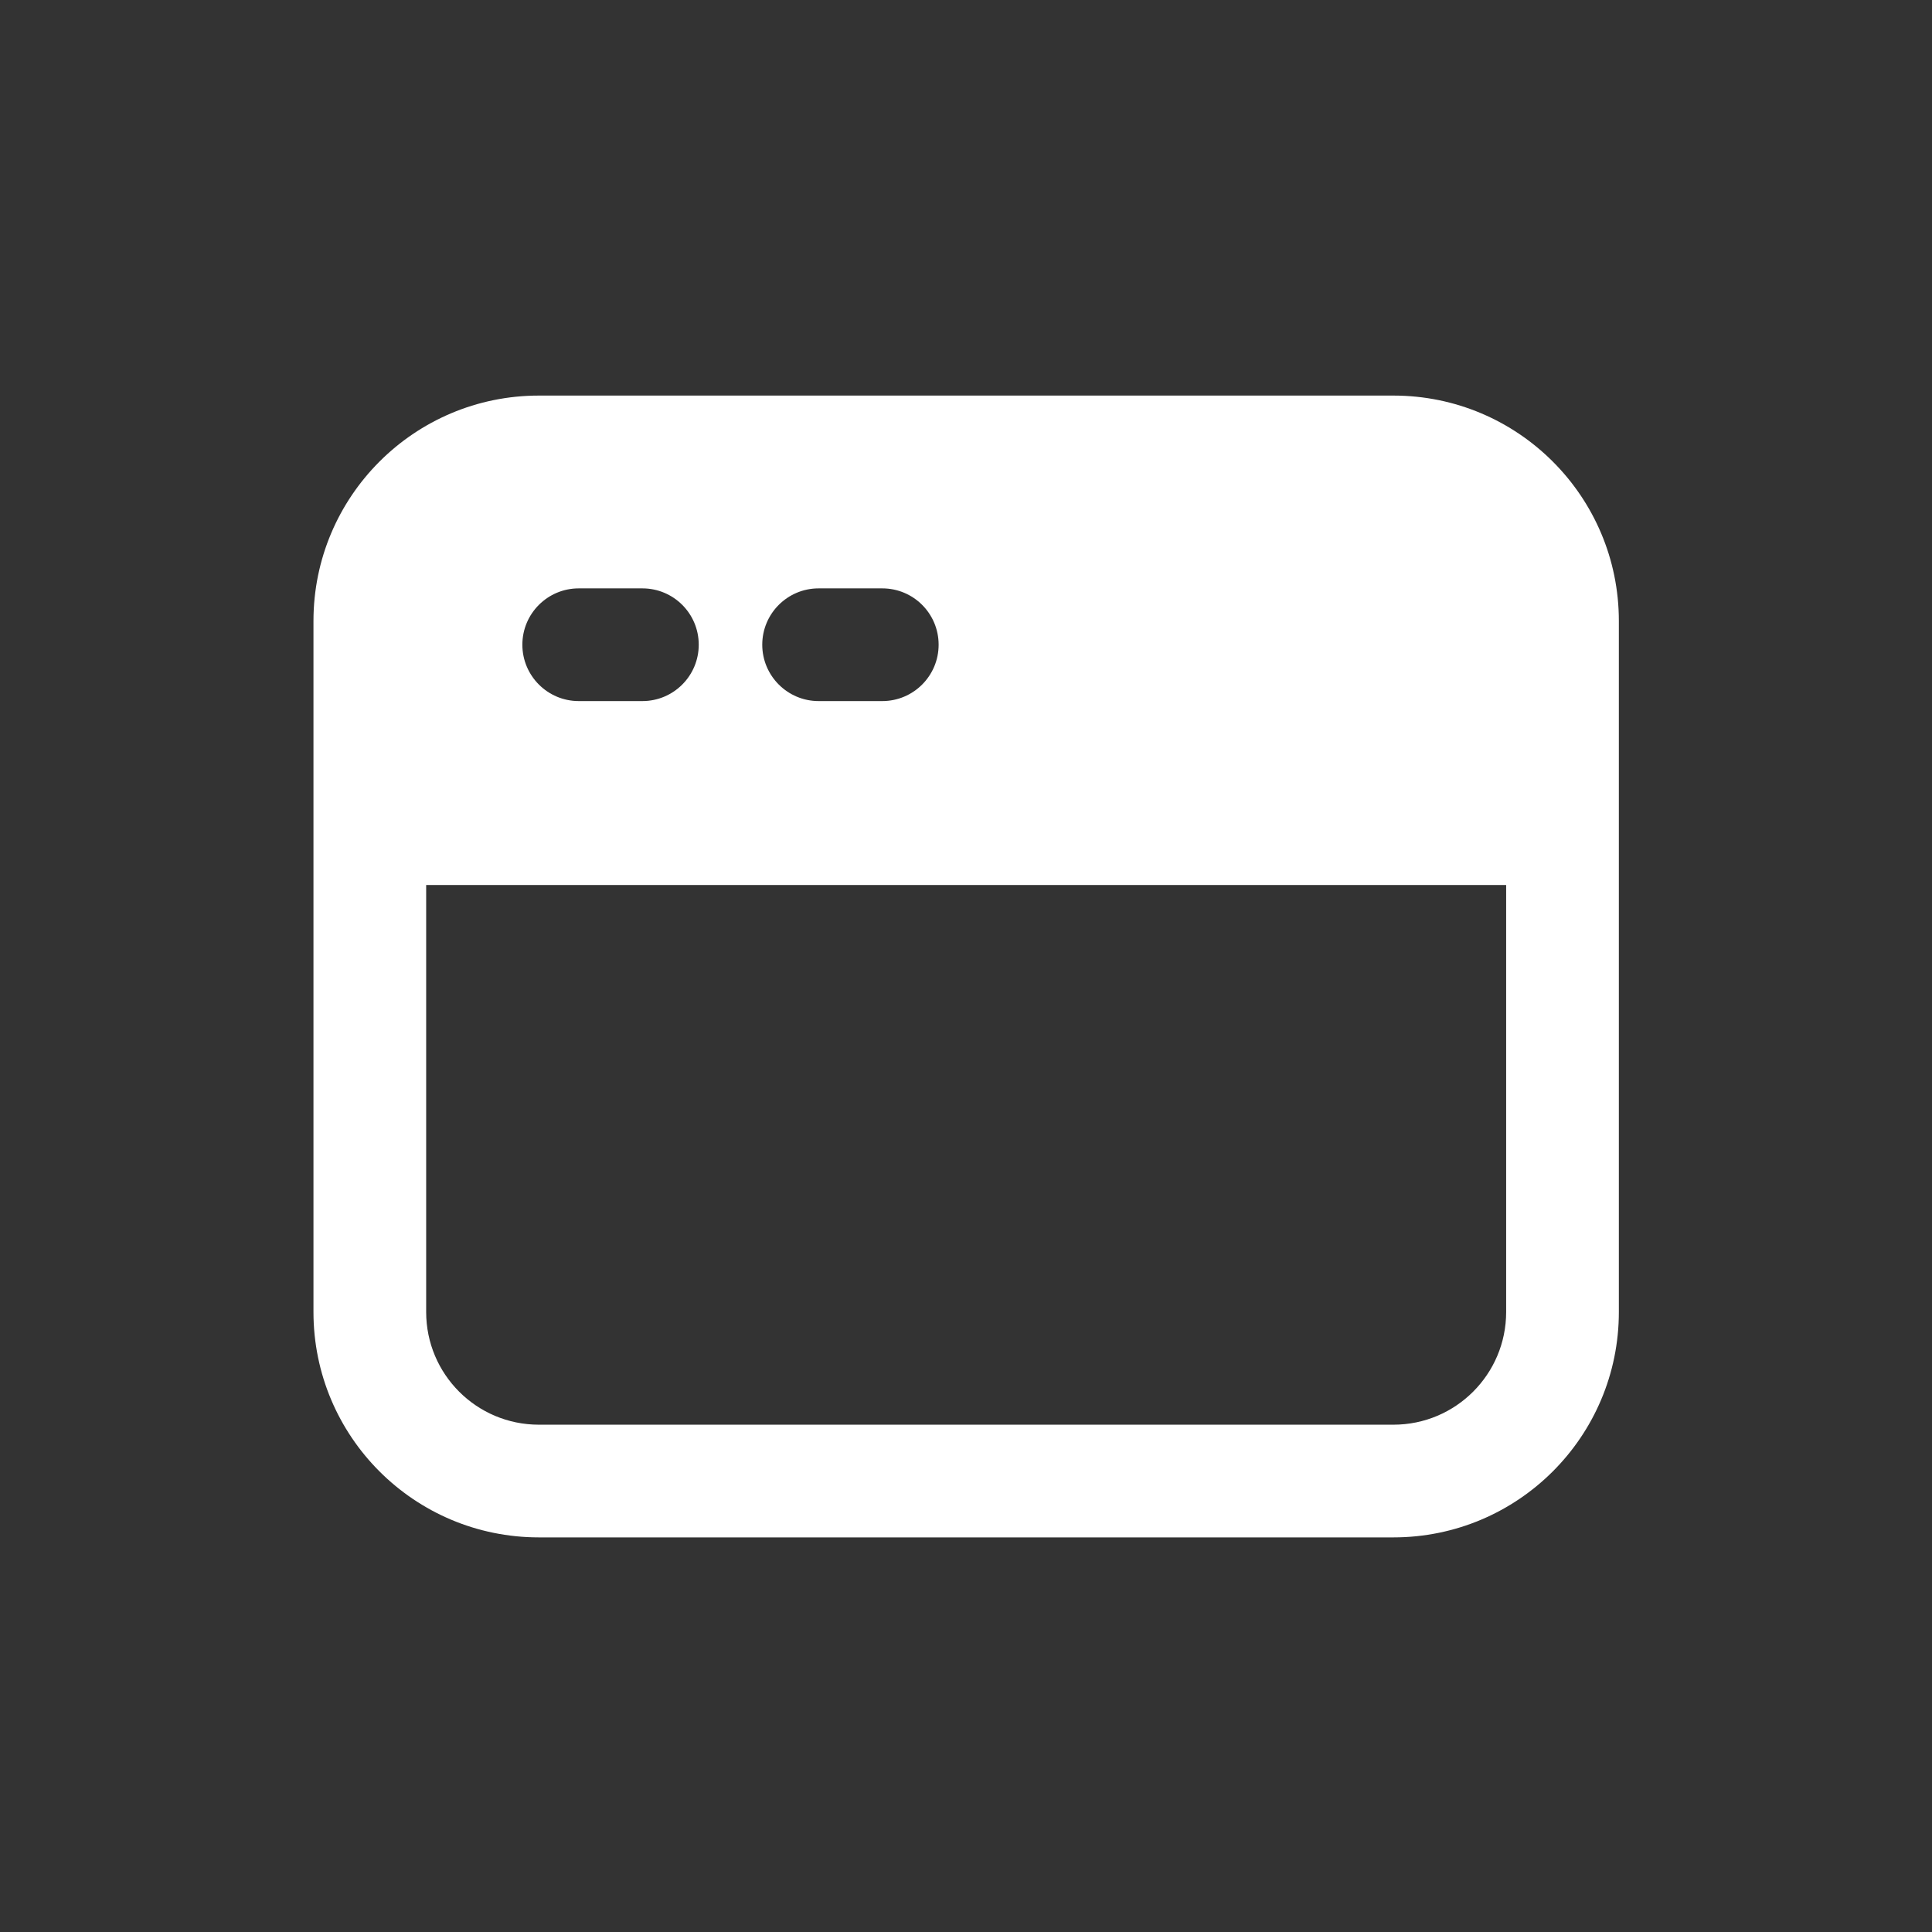 <svg width="24" height="24" viewBox="0 0 24 24" fill="none" xmlns="http://www.w3.org/2000/svg">
<rect x="0" y="0" width="24" height="24" fill="#333333" stroke="none"/>
<path fill-rule="evenodd" clip-rule="evenodd" d="M6.694 4.914C5.147 4.914 3.894 6.168 3.894 7.714V16.298C3.894 17.845 5.147 19.098 6.694 19.098H17.31C18.856 19.098 20.11 17.845 20.11 16.298V7.714C20.11 6.168 18.856 4.914 17.31 4.914H6.694ZM5.294 10.994H18.71V16.298C18.71 17.071 18.083 17.698 17.31 17.698H6.694C5.92 17.698 5.294 17.071 5.294 16.298V10.994ZM7.189 7.309C6.803 7.309 6.489 7.622 6.489 8.009C6.489 8.395 6.803 8.709 7.189 8.709H7.98C8.367 8.709 8.68 8.395 8.68 8.009C8.68 7.622 8.367 7.309 7.98 7.309H7.189ZM10.169 7.309C9.783 7.309 9.469 7.622 9.469 8.009C9.469 8.395 9.783 8.709 10.169 8.709H10.96C11.347 8.709 11.66 8.395 11.66 8.009C11.66 7.622 11.347 7.309 10.96 7.309H10.169Z" fill="white"/>
</svg>

